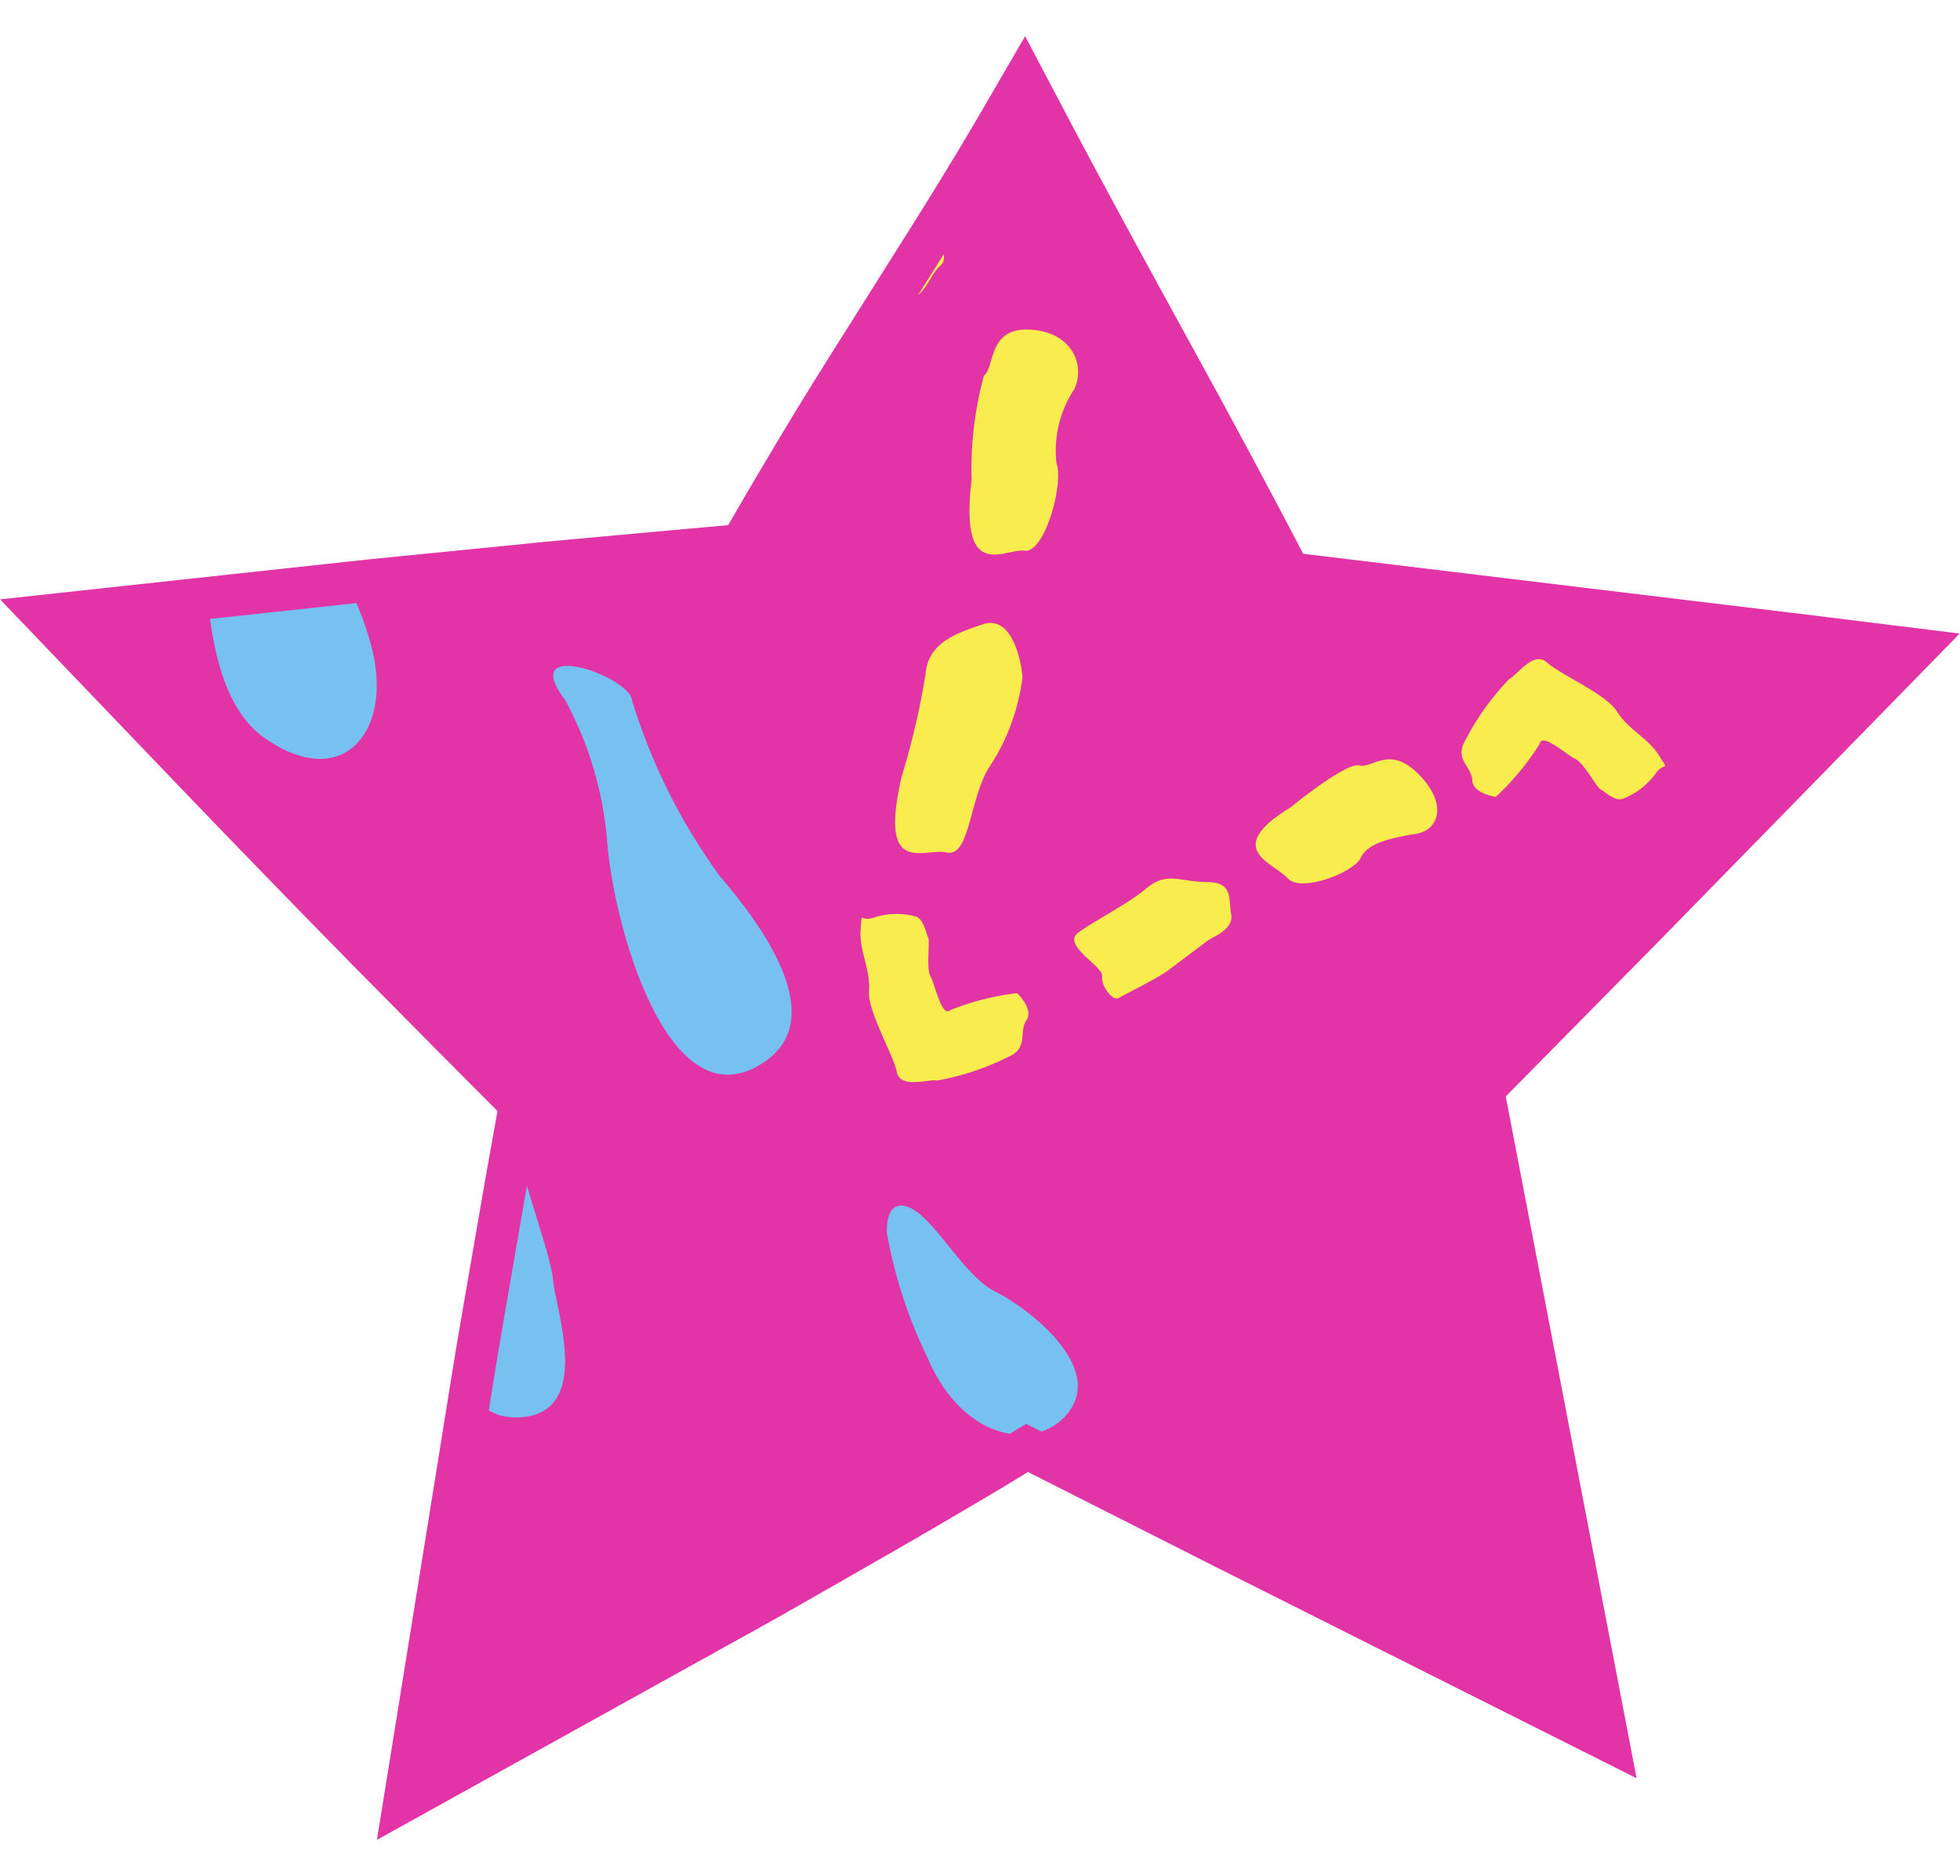 <svg xmlns="http://www.w3.org/2000/svg" xmlns:xlink="http://www.w3.org/1999/xlink" width="36.124" height="34.575" viewBox="0 0 46.519 42.816">
  <defs>
    <clipPath id="clip-path">
      <path id="Path_287" data-name="Path 287" d="M55.79,26.585l-12.416-1.5C42.4,23.215,41.4,21.348,40.4,19.537c-1.042-1.9-2.056-3.755-3.027-5.6-.485.836-1,1.685-1.544,2.561l-1.7,2.7c-.586.924-1.186,1.879-1.771,2.863-.465.778-.928,1.568-1.386,2.363l-2.616.237c-1.061.1-2.124.187-3.183.3L22,25.276l-3.177.344-3.61.392,2.6,2.715q2.21,2.307,4.449,4.585,1.848,1.873,3.707,3.734l-.373,2.08-.544,3.146c-.184,1.049-.346,2.1-.517,3.151l-.507,3.153-.682,4.232,3.69-2.047,2.793-1.549c.933-.512,1.859-1.04,2.782-1.569s1.85-1.057,2.767-1.6c.692-.4,1.376-.82,2.062-1.236l4.892,2.475,5.708,2.866,2.524,1.267-.522-2.721-2.3-11.986L51.793,32.6l4.466-4.567,1.212-1.24Z" transform="translate(-15.212 -13.932)" fill="none"/>
    </clipPath>
  </defs>
  <g id="Group_783" data-name="Group 783" transform="translate(-13.085 -11.865)">
    <path id="Path_275" data-name="Path 275" d="M55.79,26.585l-12.416-1.5C42.4,23.215,41.4,21.348,40.4,19.537c-1.042-1.9-2.056-3.755-3.027-5.6-.485.836-1,1.685-1.544,2.561l-1.7,2.7c-.586.924-1.186,1.879-1.771,2.863-.465.778-.928,1.568-1.386,2.363l-2.616.237c-1.061.1-2.124.187-3.183.3L22,25.276l-3.177.344-3.61.392,2.6,2.715q2.21,2.307,4.449,4.585,1.848,1.873,3.707,3.734l-.373,2.08-.544,3.146c-.184,1.049-.346,2.1-.517,3.151l-.507,3.153-.682,4.232,3.69-2.047,2.793-1.549c.933-.512,1.859-1.04,2.782-1.569s1.85-1.057,2.767-1.6c.692-.4,1.376-.82,2.062-1.236l4.892,2.475,5.708,2.866,2.524,1.267-.522-2.721-2.3-11.986L51.793,32.6l4.466-4.567,1.212-1.24Z" transform="translate(0 0)" fill="#e234a6" stroke="#e234a6" stroke-miterlimit="10" stroke-width="2"/>
    <g id="Group_161" data-name="Group 161" transform="translate(15.212 13.932)">
      <g id="Group_160" data-name="Group 160" clip-path="url(#clip-path)">
        <g id="Group_159" data-name="Group 159" transform="translate(2.743 -0.865)">
          <g id="Group_157" data-name="Group 157" transform="translate(0 4.986)">
            <path id="Path_276" data-name="Path 276" d="M38.612,41.809a8.44,8.44,0,0,1,1,3.387c.167,2.011,1.4,6.391,3.481,5.351s-.01-3.614-.812-4.56A14.145,14.145,0,0,1,40.2,41.821C40.156,41.247,37.475,40.312,38.612,41.809Z" transform="translate(-30.07 -32.238)" fill="#77c1f0"/>
            <path id="Path_277" data-name="Path 277" d="M54.968,68.58s-.072-.862.526-.622,1.292,1.628,2.046,2,2.453,1.676,1.818,2.742-2.525.932-3.422-1.162A11.351,11.351,0,0,1,54.968,68.58Z" transform="translate(-38.787 -46.342)" fill="#77c1f0"/>
            <path id="Path_278" data-name="Path 278" d="M33.217,59.233a2.935,2.935,0,0,1,1.224,1.884c.031,1.048.94,3.287,1,4s.992,3.244-.887,3.255-1.746-3.615-1.578-5.075a8.664,8.664,0,0,0,.037-3.04C32.834,59.843,32.618,58.994,33.217,59.233Z" transform="translate(-27.183 -41.77)" fill="#77c1f0"/>
            <path id="Path_279" data-name="Path 279" d="M21.09,22.757s-.072.874-.061,2.753-.493,6.258,1.35,7.552,3.016-.126,2.574-2.031-1.914-3.7-2.29-4.88S21.736,21.836,21.09,22.757Z" transform="translate(-20.974 -22.59)" fill="#77c1f0"/>
          </g>
          <g id="Group_158" data-name="Group 158" transform="translate(13.363)">
            <path id="Path_280" data-name="Path 280" d="M59.135,27.791a8.474,8.474,0,0,1,.293-2.468c.269-.208.085-1.151,1.1-1.093s1.311.872,1.041,1.419A2.632,2.632,0,0,0,61.15,27.4c.175.5-.28,2.139-.757,2.077S58.842,30.26,59.135,27.791Z" transform="translate(-54.308 -18.462)" fill="#f8ec4f"/>
            <path id="Path_281" data-name="Path 281" d="M74.177,46.807s1.321-1.082,1.635-1,.726-.5,1.426.222.441,1.318-.069,1.4-1.151.2-1.313.561-1.436.848-1.743.493S72.541,47.806,74.177,46.807Z" transform="translate(-61.787 -29.695)" fill="#f8ec4f"/>
            <path id="Path_282" data-name="Path 282" d="M55.535,42.495a17.953,17.953,0,0,0,.564-2.421c.061-.744.712-.965,1.362-1.185s.9.762.939,1.259a5,5,0,0,1-.818,2.178c-.444.766-.441,2.1-.982,1.98S54.971,44.916,55.535,42.495Z" transform="translate(-52.365 -26.128)" fill="#f8ec4f"/>
            <path id="Path_283" data-name="Path 283" d="M51.035,16.161a17.964,17.964,0,0,0-1.62-1.885c-.565-.489-.358-1.144-.152-1.8s1.145-.275,1.571-.014a4.991,4.991,0,0,1,1.275,1.946c.356.811,1.437,1.6,1.018,1.962S52.655,18.046,51.035,16.161Z" transform="translate(-49.049 -12.114)" fill="#f8ec4f"/>
            <path id="Path_284" data-name="Path 284" d="M53.654,53.746c.039-.488-.038-.161.347-.3a1.722,1.722,0,0,1,.956-.016c.19.041.256.427.3.5s-.048.75.054.92.265,1,.476.8a6.172,6.172,0,0,1,1.582-.4s.4.383.22.644.03.6-.336.822a6.238,6.238,0,0,1-1.79.608c-.19-.041-.868.21-.951-.205s-.7-1.442-.66-1.931S53.615,54.234,53.654,53.746Z" transform="translate(-51.46 -33.733)" fill="#f8ec4f"/>
            <path id="Path_285" data-name="Path 285" d="M88.307,42.957c.257.417.125.108-.1.446a1.718,1.718,0,0,1-.763.575c-.178.079-.459-.195-.535-.227s-.4-.634-.585-.712-.8-.648-.853-.362a6.171,6.171,0,0,1-1.042,1.257s-.545-.077-.557-.391-.379-.469-.212-.862a6.245,6.245,0,0,1,1.089-1.545c.178-.079.578-.681.89-.395s1.415.754,1.671,1.172S88.051,42.54,88.307,42.957Z" transform="translate(-67.161 -27.076)" fill="#f8ec4f"/>
            <path id="Path_286" data-name="Path 286" d="M64.4,52.89c-.4.3.6.8.568,1.031s.249.607.391.52.908-.456,1.174-.655l.942-.709c.122-.092.622-.259.555-.625s.052-.762-.574-.763-.955-.259-1.423.138S64.8,52.59,64.4,52.89Z" transform="translate(-57.042 -32.809)" fill="#f8ec4f"/>
          </g>
        </g>
      </g>
    </g>
  </g>
</svg>
